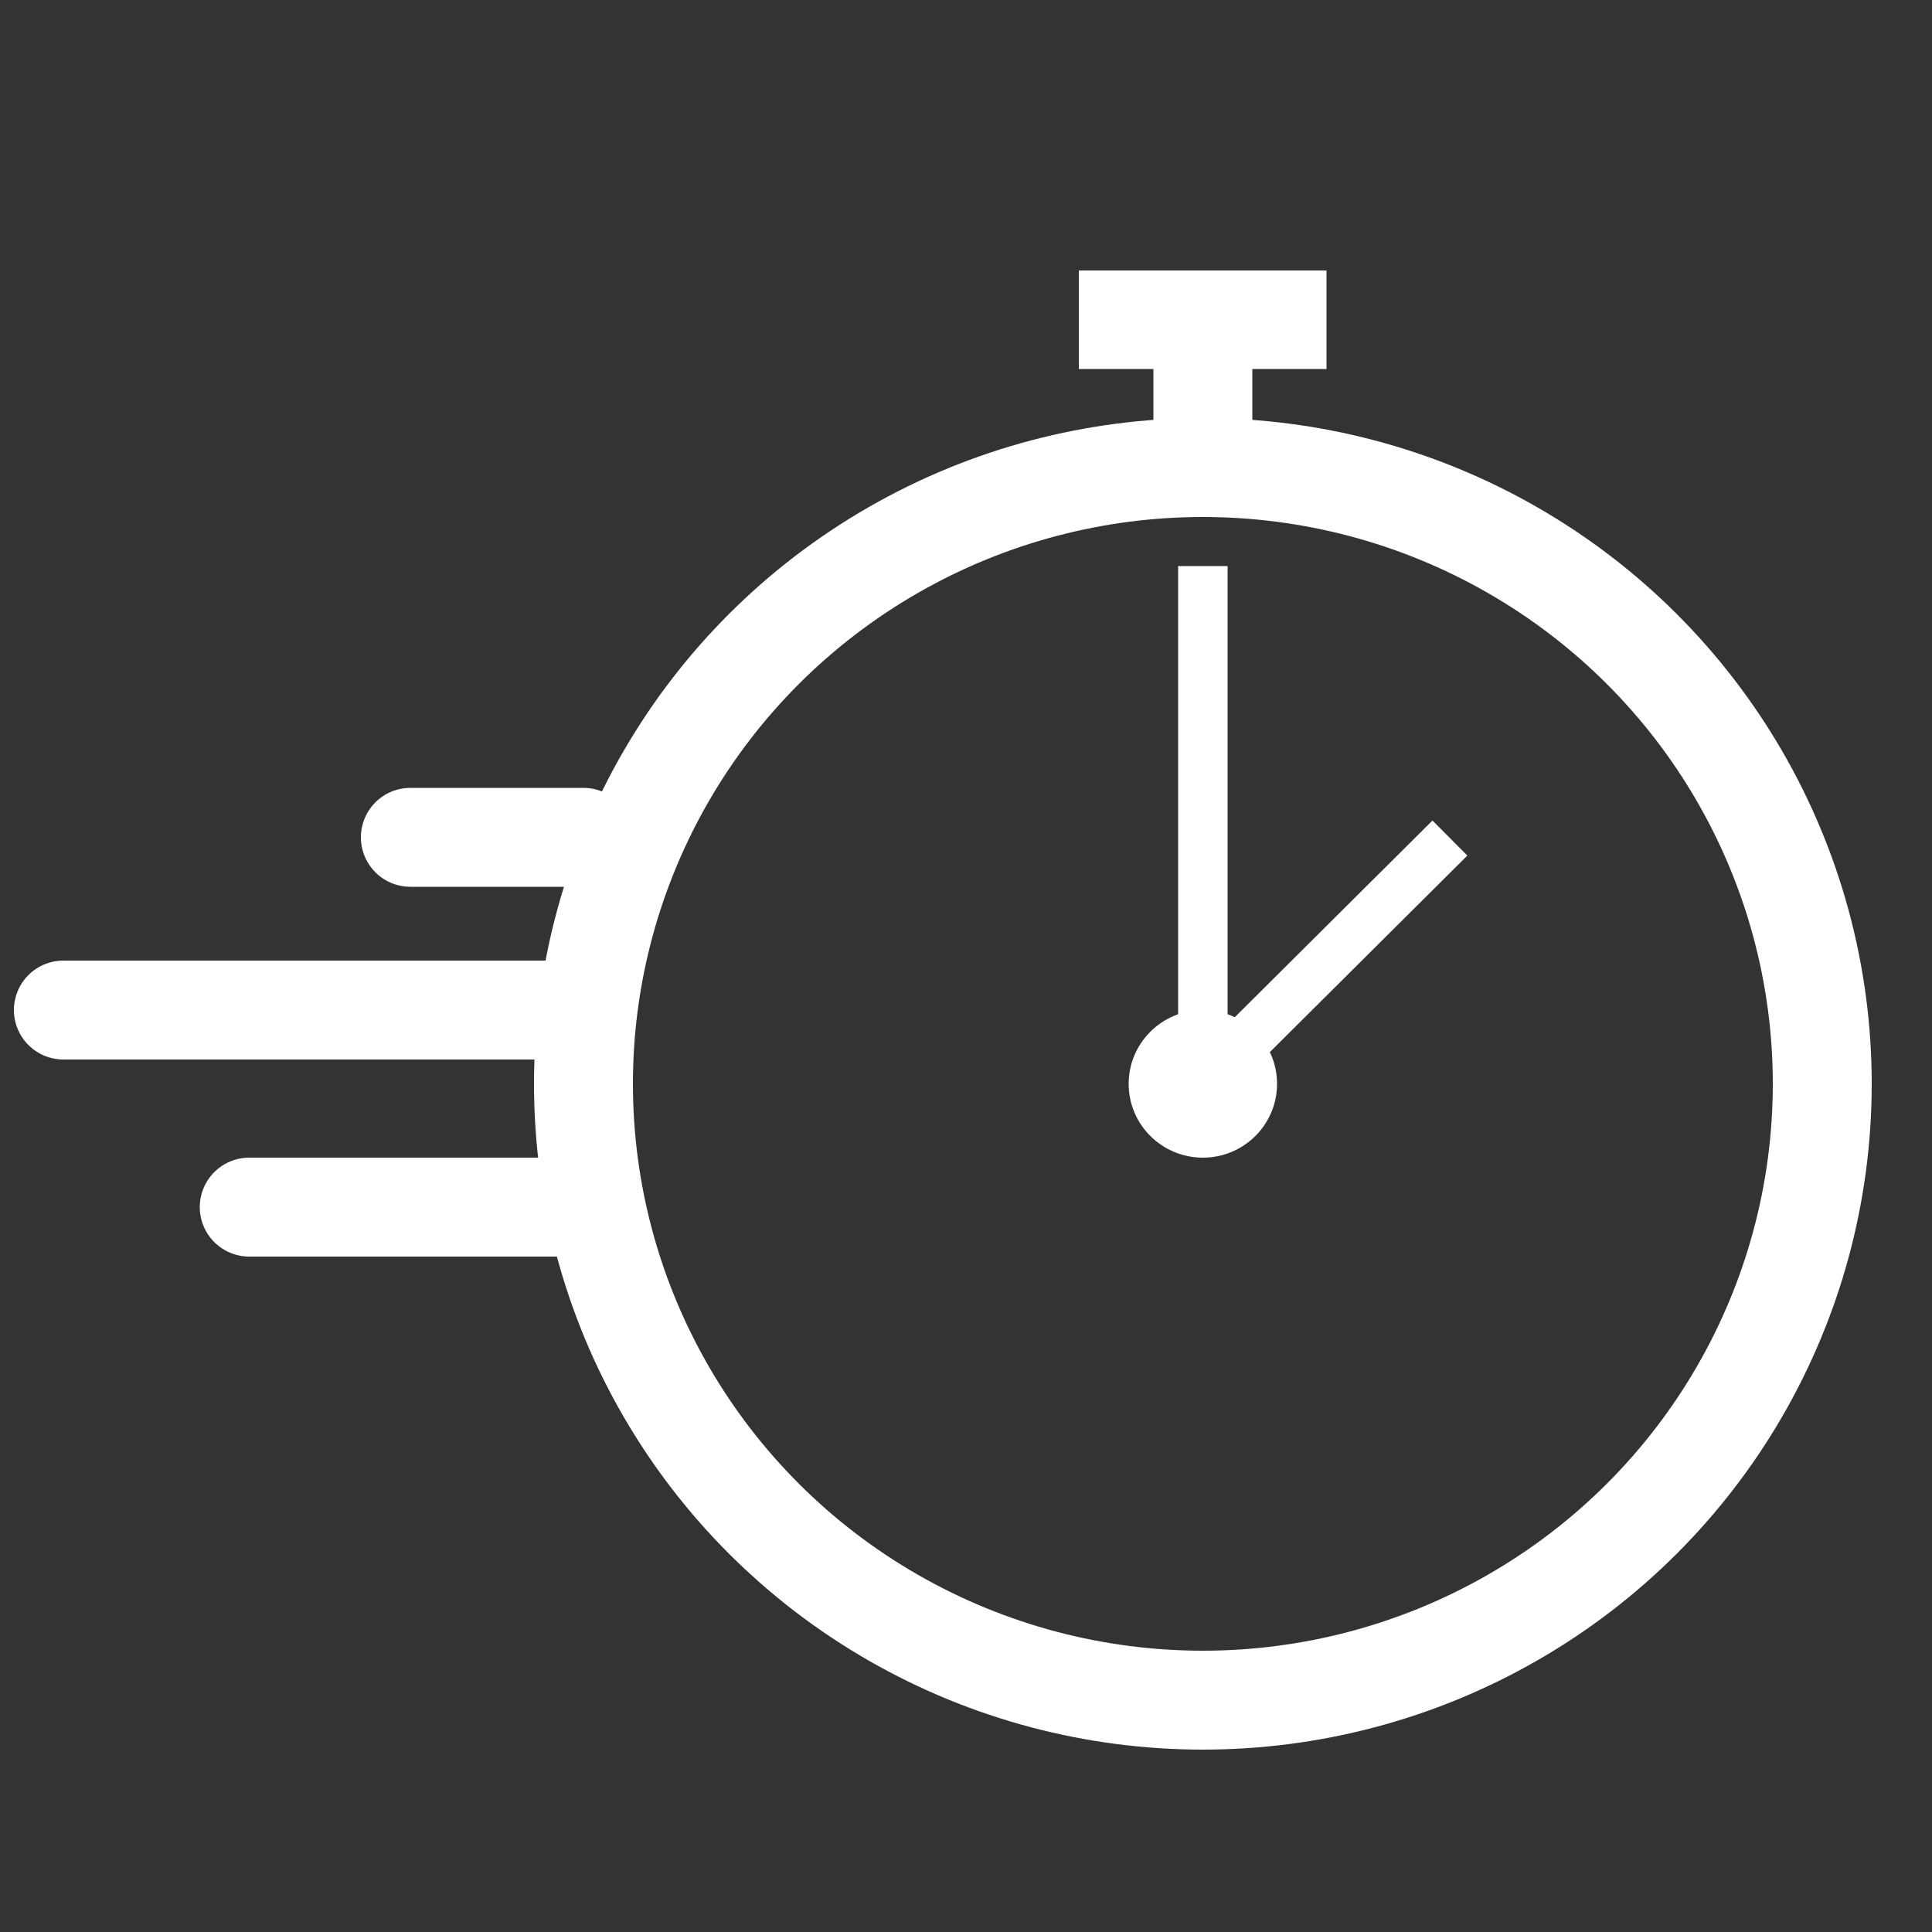 <svg id="aa35b1f7-b317-4f40-87ce-1cd64ce52943" data-name="Layer 1" xmlns="http://www.w3.org/2000/svg" viewBox="0 0 50 50"><rect x="0" y="0" width="50" height="50" fill="#333333" stroke="none"/><defs><style>.aba14bba-798d-421f-94a6-5c7809ea828e,.b5ce5a71-c766-4863-8501-4a30eb2e9fa8,.bfc8de0e-d0d7-40bd-b1cb-230c68e63526,.f60b932f-d5ac-4d83-befc-991b45d58380{fill:none;}.aba14bba-798d-421f-94a6-5c7809ea828e,.b5ce5a71-c766-4863-8501-4a30eb2e9fa8,.b73ec405-18a8-4d64-924e-46a5d67eb356,.bfc8de0e-d0d7-40bd-b1cb-230c68e63526,.f60b932f-d5ac-4d83-befc-991b45d58380{stroke:#fff;}.aba14bba-798d-421f-94a6-5c7809ea828e,.b5ce5a71-c766-4863-8501-4a30eb2e9fa8,.bfc8de0e-d0d7-40bd-b1cb-230c68e63526{stroke-width:2.56px;}.b73ec405-18a8-4d64-924e-46a5d67eb356{fill:#d8d8d8;}.b73ec405-18a8-4d64-924e-46a5d67eb356,.f60b932f-d5ac-4d83-befc-991b45d58380{stroke-width:1.28px;}.b5ce5a71-c766-4863-8501-4a30eb2e9fa8,.f60b932f-d5ac-4d83-befc-991b45d58380{stroke-linecap:square;}.fe08b7c6-46d6-4d4e-8c63-713db3ff5594{fill:#fff;}.aba14bba-798d-421f-94a6-5c7809ea828e{stroke-linecap:round;}</style></defs><title>WhyUs-Speedy</title><ellipse class="bfc8de0e-d0d7-40bd-b1cb-230c68e63526" cx="31.13" cy="28.05" rx="16.03" ry="15.95"/><rect class="b73ec405-18a8-4d64-924e-46a5d67eb356" x="28.56" y="7.64" width="5.13" height="1.27"/><line class="b5ce5a71-c766-4863-8501-4a30eb2e9fa8" x1="31.13" y1="8.28" x2="31.13" y2="10.83"/><line class="f60b932f-d5ac-4d83-befc-991b45d58380" x1="31.13" y1="28.05" x2="31.13" y2="15.29"/><line class="f60b932f-d5ac-4d83-befc-991b45d58380" x1="31.13" y1="28.05" x2="37.07" y2="22.14"/><ellipse class="fe08b7c6-46d6-4d4e-8c63-713db3ff5594" cx="31.13" cy="28.05" rx="1.92" ry="1.91"/><line class="aba14bba-798d-421f-94a6-5c7809ea828e" x1="1.64" y1="26.14" x2="14.46" y2="26.14"/><line class="aba14bba-798d-421f-94a6-5c7809ea828e" x1="15.1" y1="21.67" x2="10.62" y2="21.67"/><line class="aba14bba-798d-421f-94a6-5c7809ea828e" x1="14.78" y1="31.24" x2="6.45" y2="31.24"/></svg>